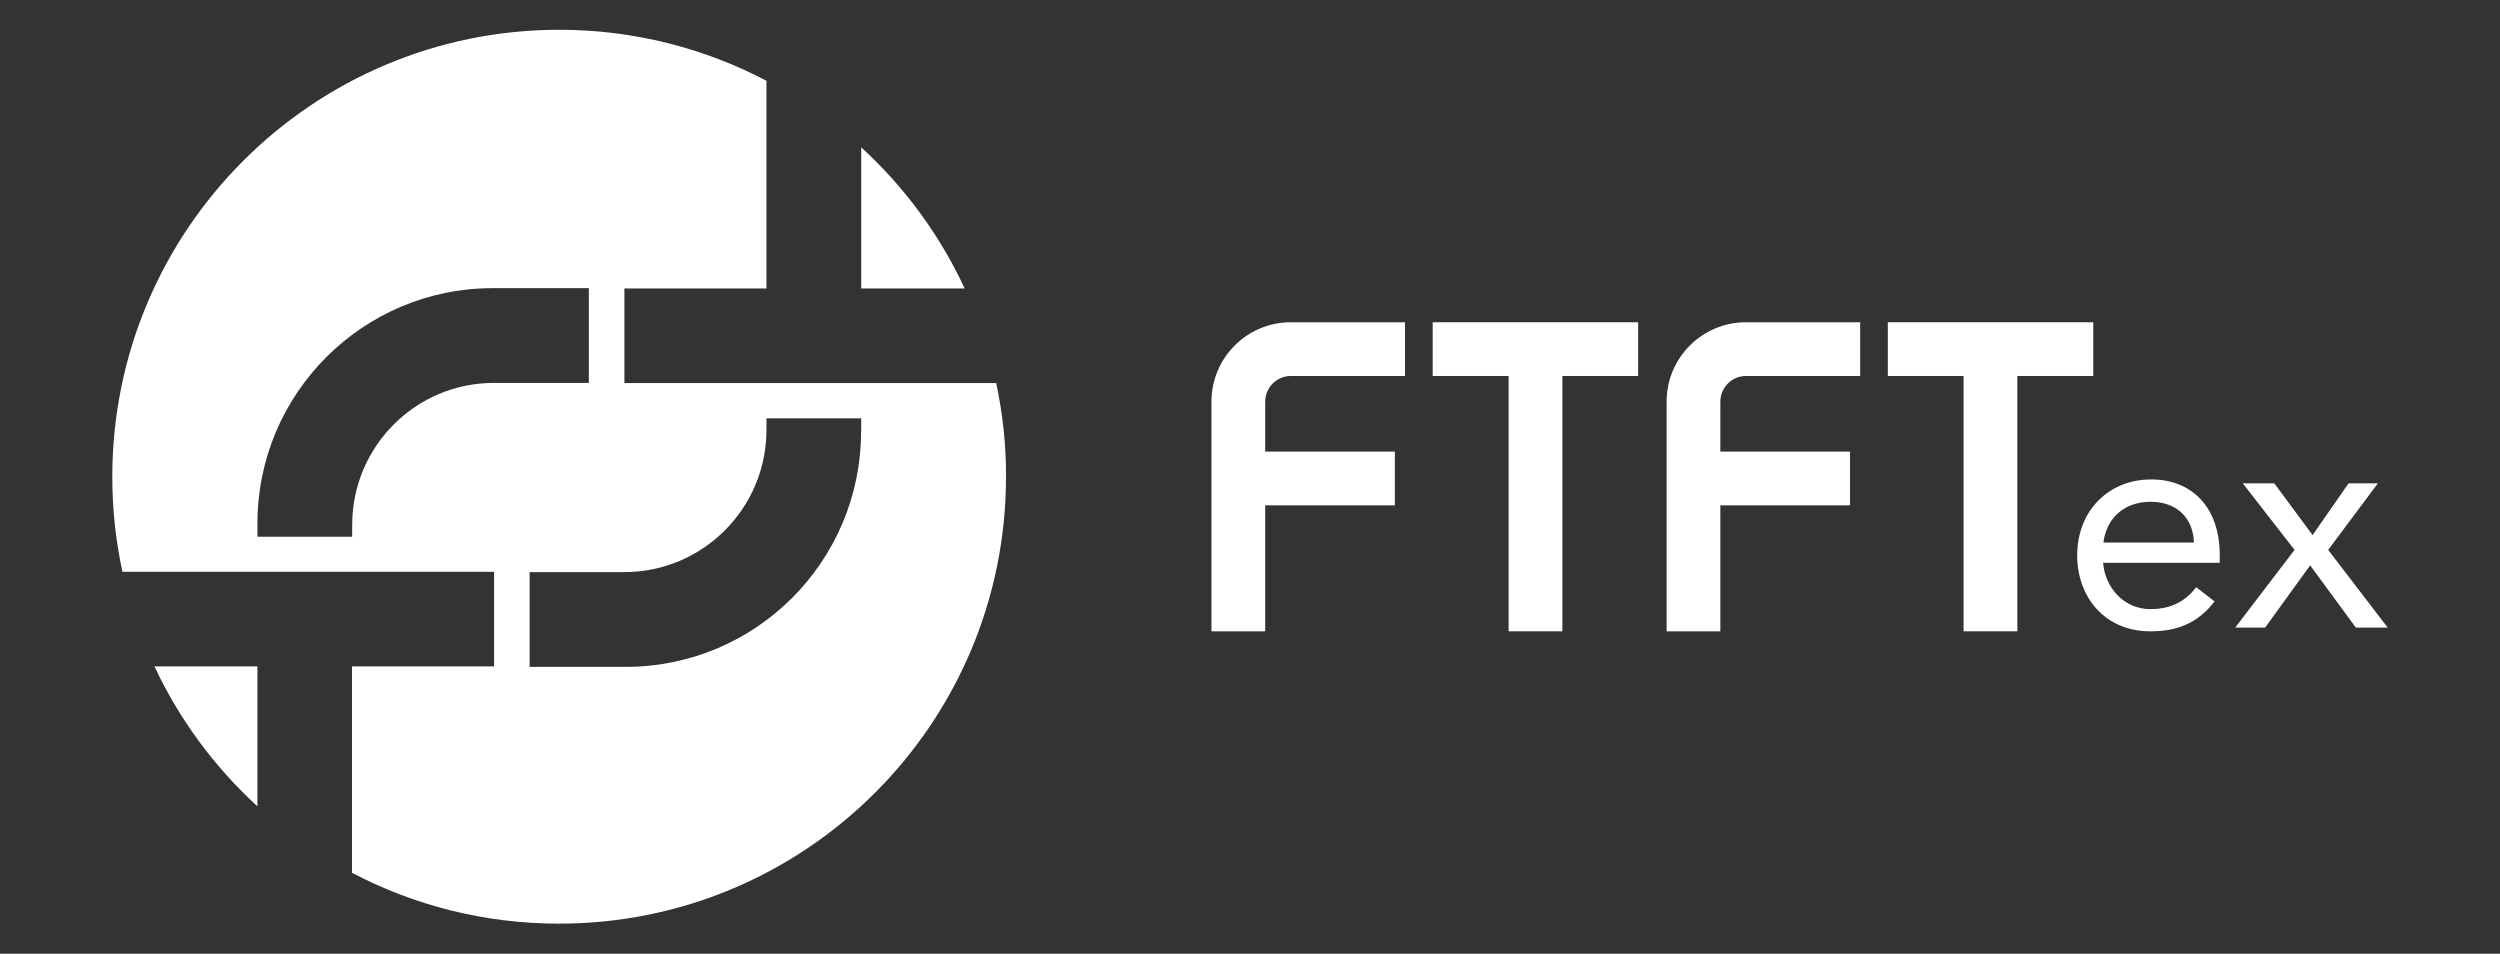 <?xml version="1.0" encoding="utf-8"?>
<!-- Generator: Adobe Illustrator 27.1.1, SVG Export Plug-In . SVG Version: 6.00 Build 0)  -->
<svg version="1.1" id="Layer_1" xmlns="http://www.w3.org/2000/svg" xmlns:xlink="http://www.w3.org/1999/xlink" x="0px" y="0px"
	 viewBox="0 0 155.39 59.28" style="enable-background:new 0 0 155.39 59.28;" xml:space="preserve">
<rect x="0" y="0" width="155.39" height="59.28" fill="#333333" stroke="none"/>
<style type="text/css">
	.st0{fill:#B5B5B6;}
	.st1{fill:#0020DB;}
	.st2{fill:#B31428;}
	.st3{fill:none;stroke:#898989;stroke-width:0.245;stroke-miterlimit:10;}
	.st4{fill:none;stroke:#898989;stroke-width:0.25;stroke-miterlimit:10;}
	.st5{fill:#3E3A39;}
	.st6{stroke:#000000;stroke-width:0.25;stroke-miterlimit:10;}
	.st7{fill:#FFFFFF;}
	.st8{fill:#FFFDFD;}
	.st9{clip-path:url(#SVGID_00000140696972893645113050000003038616171535768984_);}
	.st10{fill:#6B84ED;}
	.st11{clip-path:url(#SVGID_00000149370171403693125650000001645742316600717468_);}
	.st12{fill:#E54141;}
	.st13{fill:#898989;}
	.st14{fill:#231815;stroke:#F7F8F8;stroke-width:0.25;stroke-miterlimit:10;}
	.st15{fill:#9FA0A0;stroke:#F7F8F8;stroke-width:0.25;stroke-miterlimit:10;}
	.st16{fill:#3E3A39;stroke:#F7F8F8;stroke-width:0.25;stroke-miterlimit:10;}
	.st17{fill:#B5B5B6;stroke:#F7F8F8;stroke-width:0.25;stroke-miterlimit:10;}
	.st18{fill:#595757;stroke:#F7F8F8;stroke-width:0.25;stroke-miterlimit:10;}
	.st19{fill:#C9CACA;stroke:#F7F8F8;stroke-width:0.25;stroke-miterlimit:10;}
	.st20{fill:#727171;stroke:#F7F8F8;stroke-width:0.25;stroke-miterlimit:10;}
	.st21{fill:#DCDDDD;stroke:#F7F8F8;stroke-width:0.25;stroke-miterlimit:10;}
	.st22{fill:#898989;stroke:#F7F8F8;stroke-width:0.25;stroke-miterlimit:10;}
	.st23{fill:#EFEFEF;stroke:#F7F8F8;stroke-width:0.25;stroke-miterlimit:10;}
</style>
<g>
	<g>
		<g>
			<g>
				<g>
					<path class="st7" d="M53.53,17.93h6.43c-1.55-3.34-3.75-6.32-6.43-8.77V17.93z"/>
				</g>
			</g>
		</g>
		<g>
			<g>
				<g>
					<path class="st7" d="M61.92,23.81H38.81v-5.88h8.83V5.02c-3.85-2.02-8.23-3.17-12.88-3.17C19.42,1.86,6.98,14.3,6.98,29.64
						c0,2.03,0.22,4,0.63,5.9h23.1v5.88h-8.83v12.83c3.85,2.02,8.22,3.16,12.87,3.16c15.34,0,27.78-12.44,27.78-27.78
						C62.54,27.64,62.32,25.69,61.92,23.81z M21.89,32.63v0.73H16v-0.82c0-8.08,6.55-14.63,14.63-14.63h5.97v5.89h-5.88
						C25.84,23.79,21.89,27.75,21.89,32.63z M53.52,26.82c0,8.08-6.55,14.63-14.63,14.63h-5.97v-5.89h5.88
						c4.88,0,8.84-3.96,8.84-8.84V26h5.89V26.82z"/>
				</g>
			</g>
		</g>
		<g>
			<g>
				<g>
					<path class="st7" d="M16,41.42H9.6c1.55,3.31,3.74,6.26,6.4,8.7V41.42z"/>
				</g>
			</g>
		</g>
	</g>
	<g>
		<path class="st7" d="M80.23,23.37h7.1v-3.34h-7.1c-2.72,0-4.93,2.21-4.93,4.93v14.28h3.34v-7.83h8.06v-3.34h-8.06v-3.11
			C78.64,24.09,79.35,23.37,80.23,23.37z"/>
		<polygon class="st7" points="101.82,20.03 89.05,20.03 89.05,23.37 93.77,23.37 93.77,39.24 97.11,39.24 97.11,23.37 
			101.82,23.37 		"/>
		<path class="st7" d="M108.52,23.37h7.1v-3.34h-7.1c-2.72,0-4.93,2.21-4.93,4.93v14.28h3.34v-7.83h8.06v-3.34h-8.06v-3.11
			C106.93,24.09,107.64,23.37,108.52,23.37z"/>
		<polygon class="st7" points="130.11,20.03 117.34,20.03 117.34,23.37 122.05,23.37 122.05,39.24 125.39,39.24 125.39,23.37 
			130.11,23.37 		"/>
		<g>
			<path class="st7" d="M137.65,37.38c-1.05,1.36-2.32,1.86-3.99,1.86c-2.82,0-4.55-2.11-4.55-4.72c0-2.78,1.96-4.72,4.6-4.72
				c2.53,0,4.26,1.73,4.26,4.7v0.48h-7.25c0.12,1.55,1.3,2.88,2.93,2.88c1.28,0,2.15-0.46,2.86-1.36L137.65,37.38z M136.37,33.72
				c-0.06-1.52-1.05-2.53-2.7-2.53s-2.74,1.02-2.93,2.53H136.37z"/>
			<path class="st7" d="M142.62,34.18l-3.22-4.14h1.96l2.38,3.22l2.24-3.22h1.82l-3.09,4.14l3.7,4.83h-1.98l-2.84-3.87l-2.8,3.87
				h-1.86L142.62,34.18z"/>
		</g>
	</g>
</g>
</svg>
